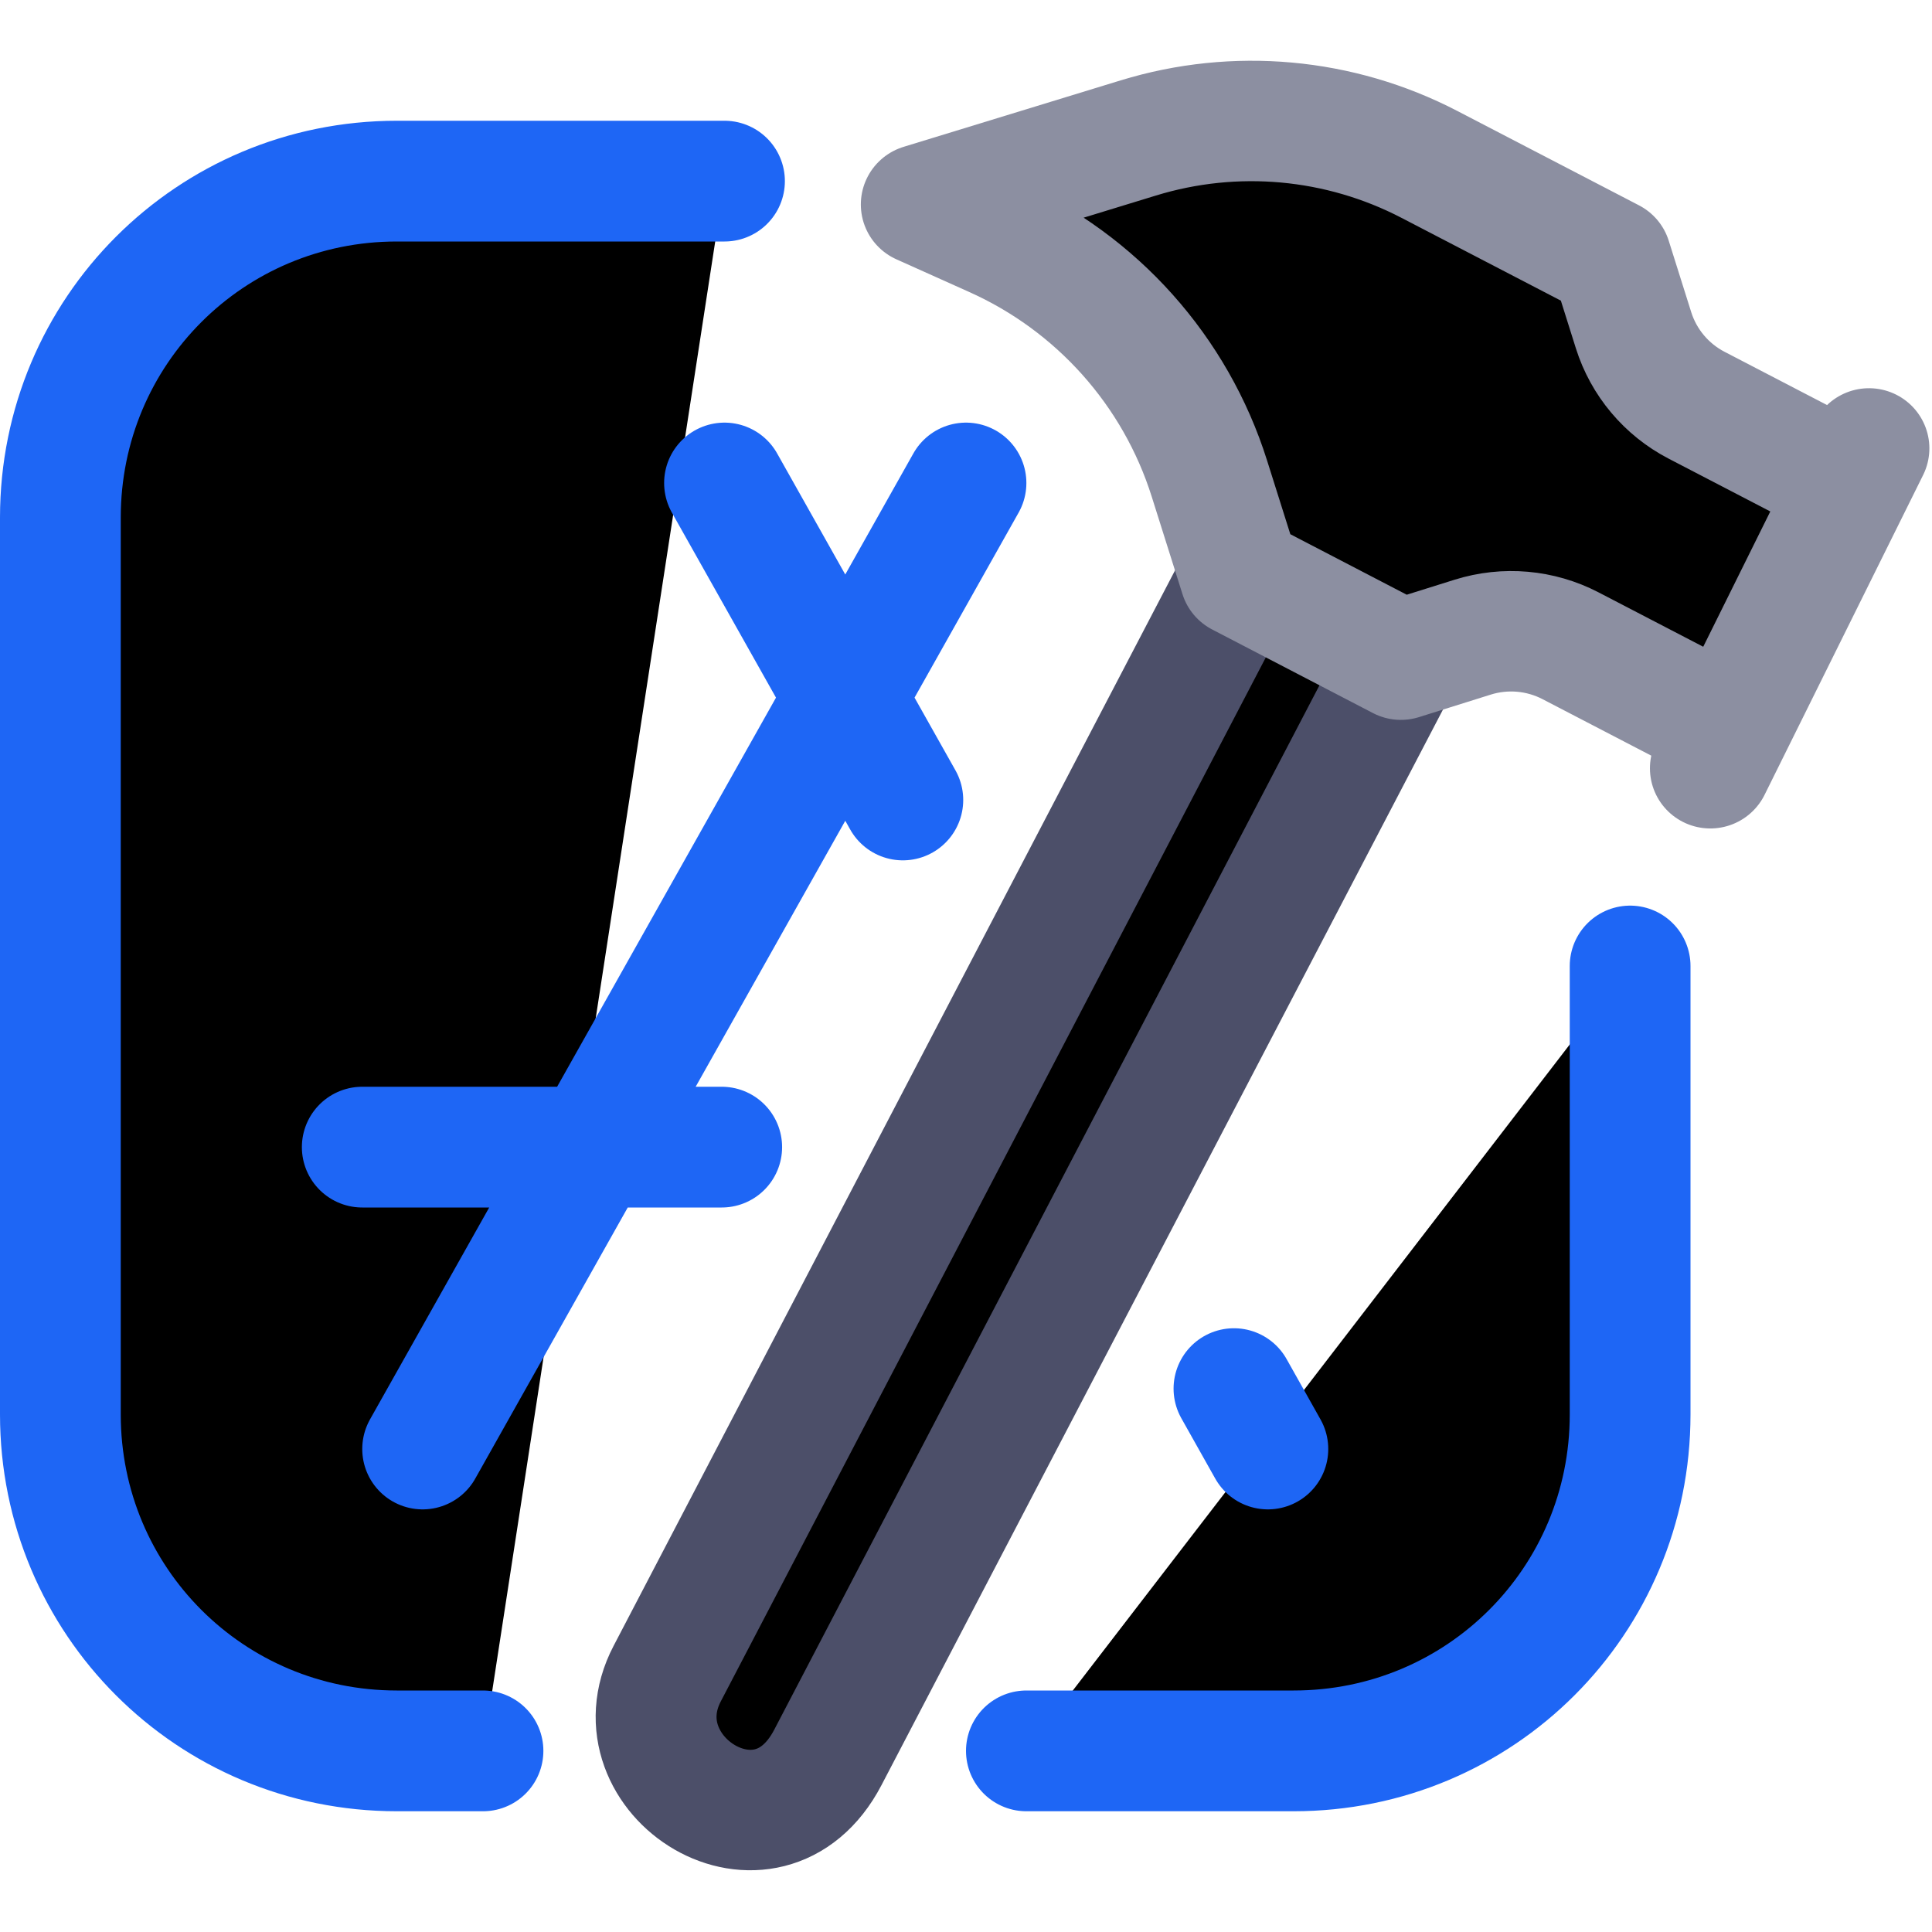 <svg xmlns="http://www.w3.org/2000/svg" width="16" height="16" viewBox="0 0 16 16">
	<g fill="currentColor" stroke-linecap="round" stroke-linejoin="round">
		<path stroke="#1e66f5" d="M13.5 8V11.714C13.5 13.258 12.258 14.5 10.714 14.5H8.5m-4.5 0-.714 0C1.742 14.5.5 13.258.5 11.714V4.286C.5 2.742 1.742 1.5 3.286 1.5H6M3.5 12 8 4M6 4 7.477 6.625M10.219 11.5 10.5 12M3 9.5H5.977" />
		<g stroke-width="1.884" transform="matrix(.507 -.159 .159 .505 2.596 1.629)">
			<path stroke="#4c4f69" d="M 14,12 0.341,25.703 C -1.102,27.15 -2.926,24.975 -1.655,23.7 L 12.001,10" />
			<path stroke="#8c8fa1" d="M 21.5,11.5 19.586,9.586 C 19.211,9.211 19,8.702 19,8.172 L 19,7 16.74,4.74 C 15.625,3.625 14.115,2.994 12.538,2.984 L 9,2.96 9.92,3.78 C 11.242,4.952 11.999,6.634 12,8.4 l 8.91e-4,1.6 1.999,2 L 15.172,12 c 0.53,1.13e-4 1.039,0.211 1.414,0.586 L 18.5,14.5 m -0.408,0.569 3.854,-4.031" />
		</g>
	</g>
</svg>
